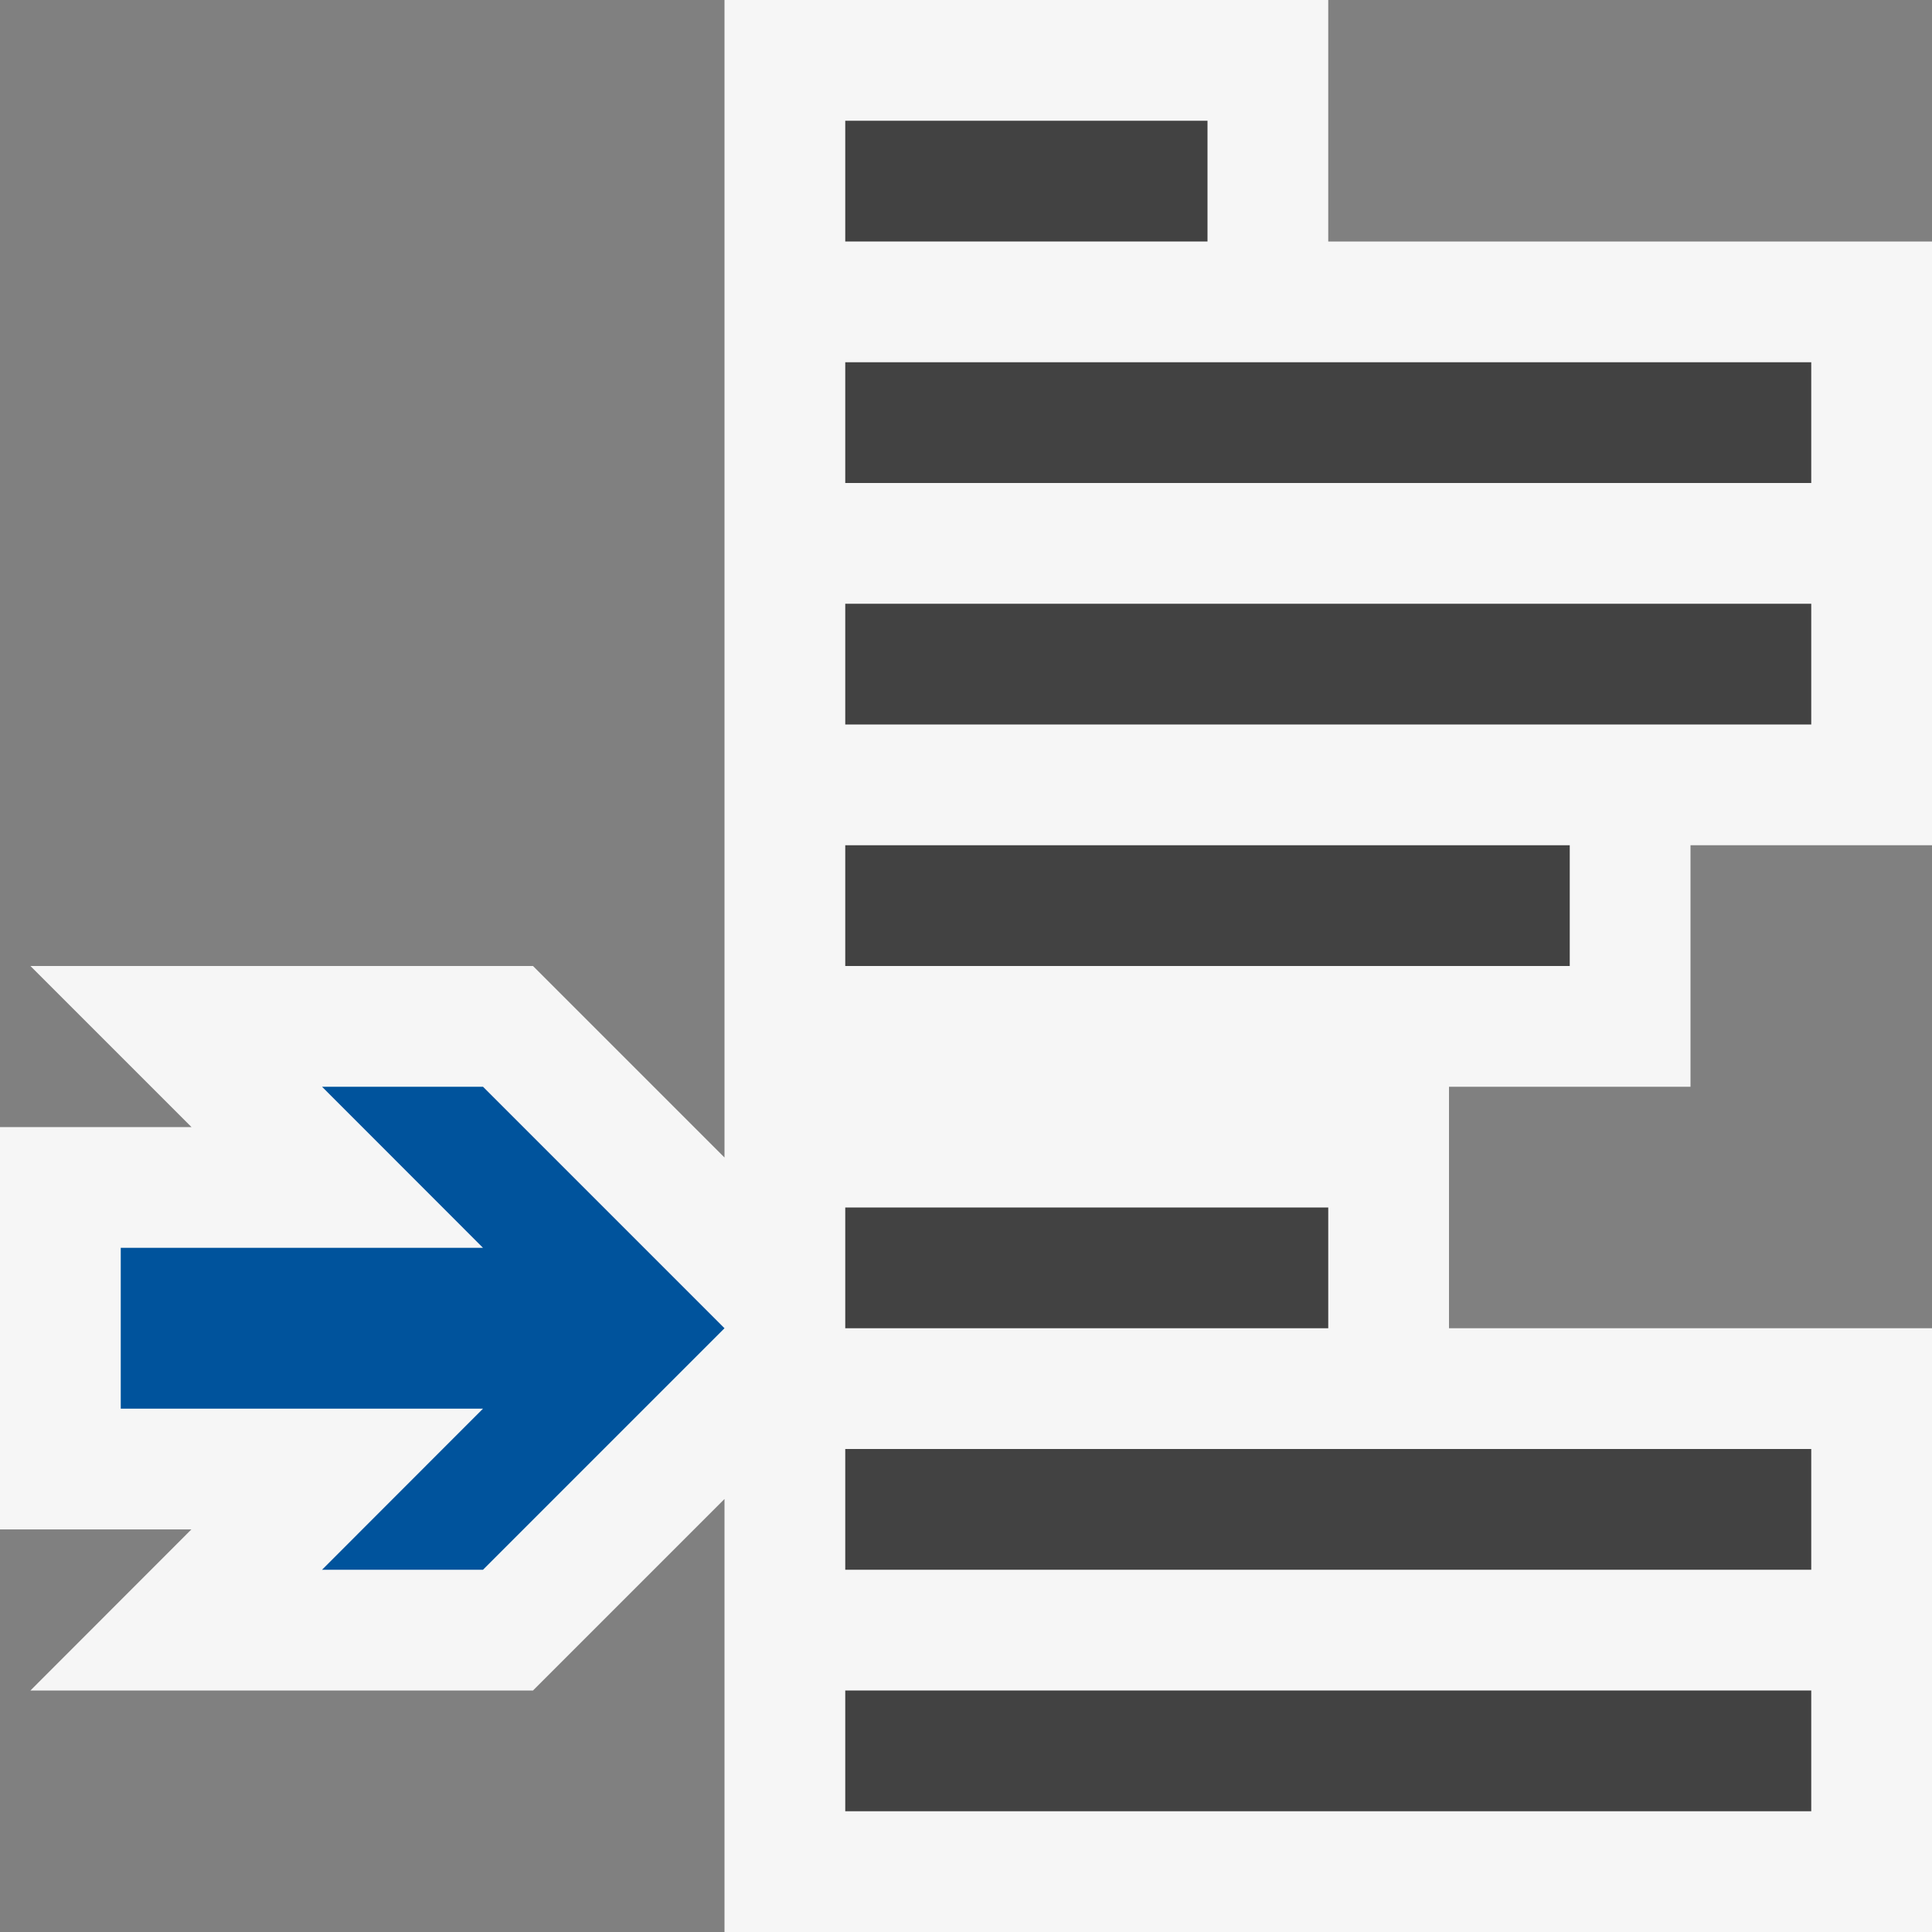 <svg xmlns="http://www.w3.org/2000/svg" viewBox="0 0 16 16"><rect x="0" y="0" width="16" height="16" fill="#808080" stroke="none"/><style>.st0{fill:#f6f6f6}.st1{fill:#424242}.st2{fill:#00539c}</style><path class="st0" d="M6 16v-3.586L4.414 14H.252l1.333-1.334H0V9.334h1.586L.252 8h4.162L6 9.586V0h5v2h5v5h-2v2h-2v2h4v5H6z" id="outline"/><path class="st1" d="M15 13H7v-1h8v1zm-4-2H7v-1h4v1zm-4 4h8v-1H7v1zm8-11H7V3h8v1zm-5-2H7V1h3v1zm3 6H7V7h6v1zM7 6h8V5H7v1z" id="icon_x5F_bg"/><path class="st2" d="M2.667 13H4l2-2-2-2H2.667L4 10.334H1v1.332h3L2.667 13z" id="color_x5F_action"/></svg>